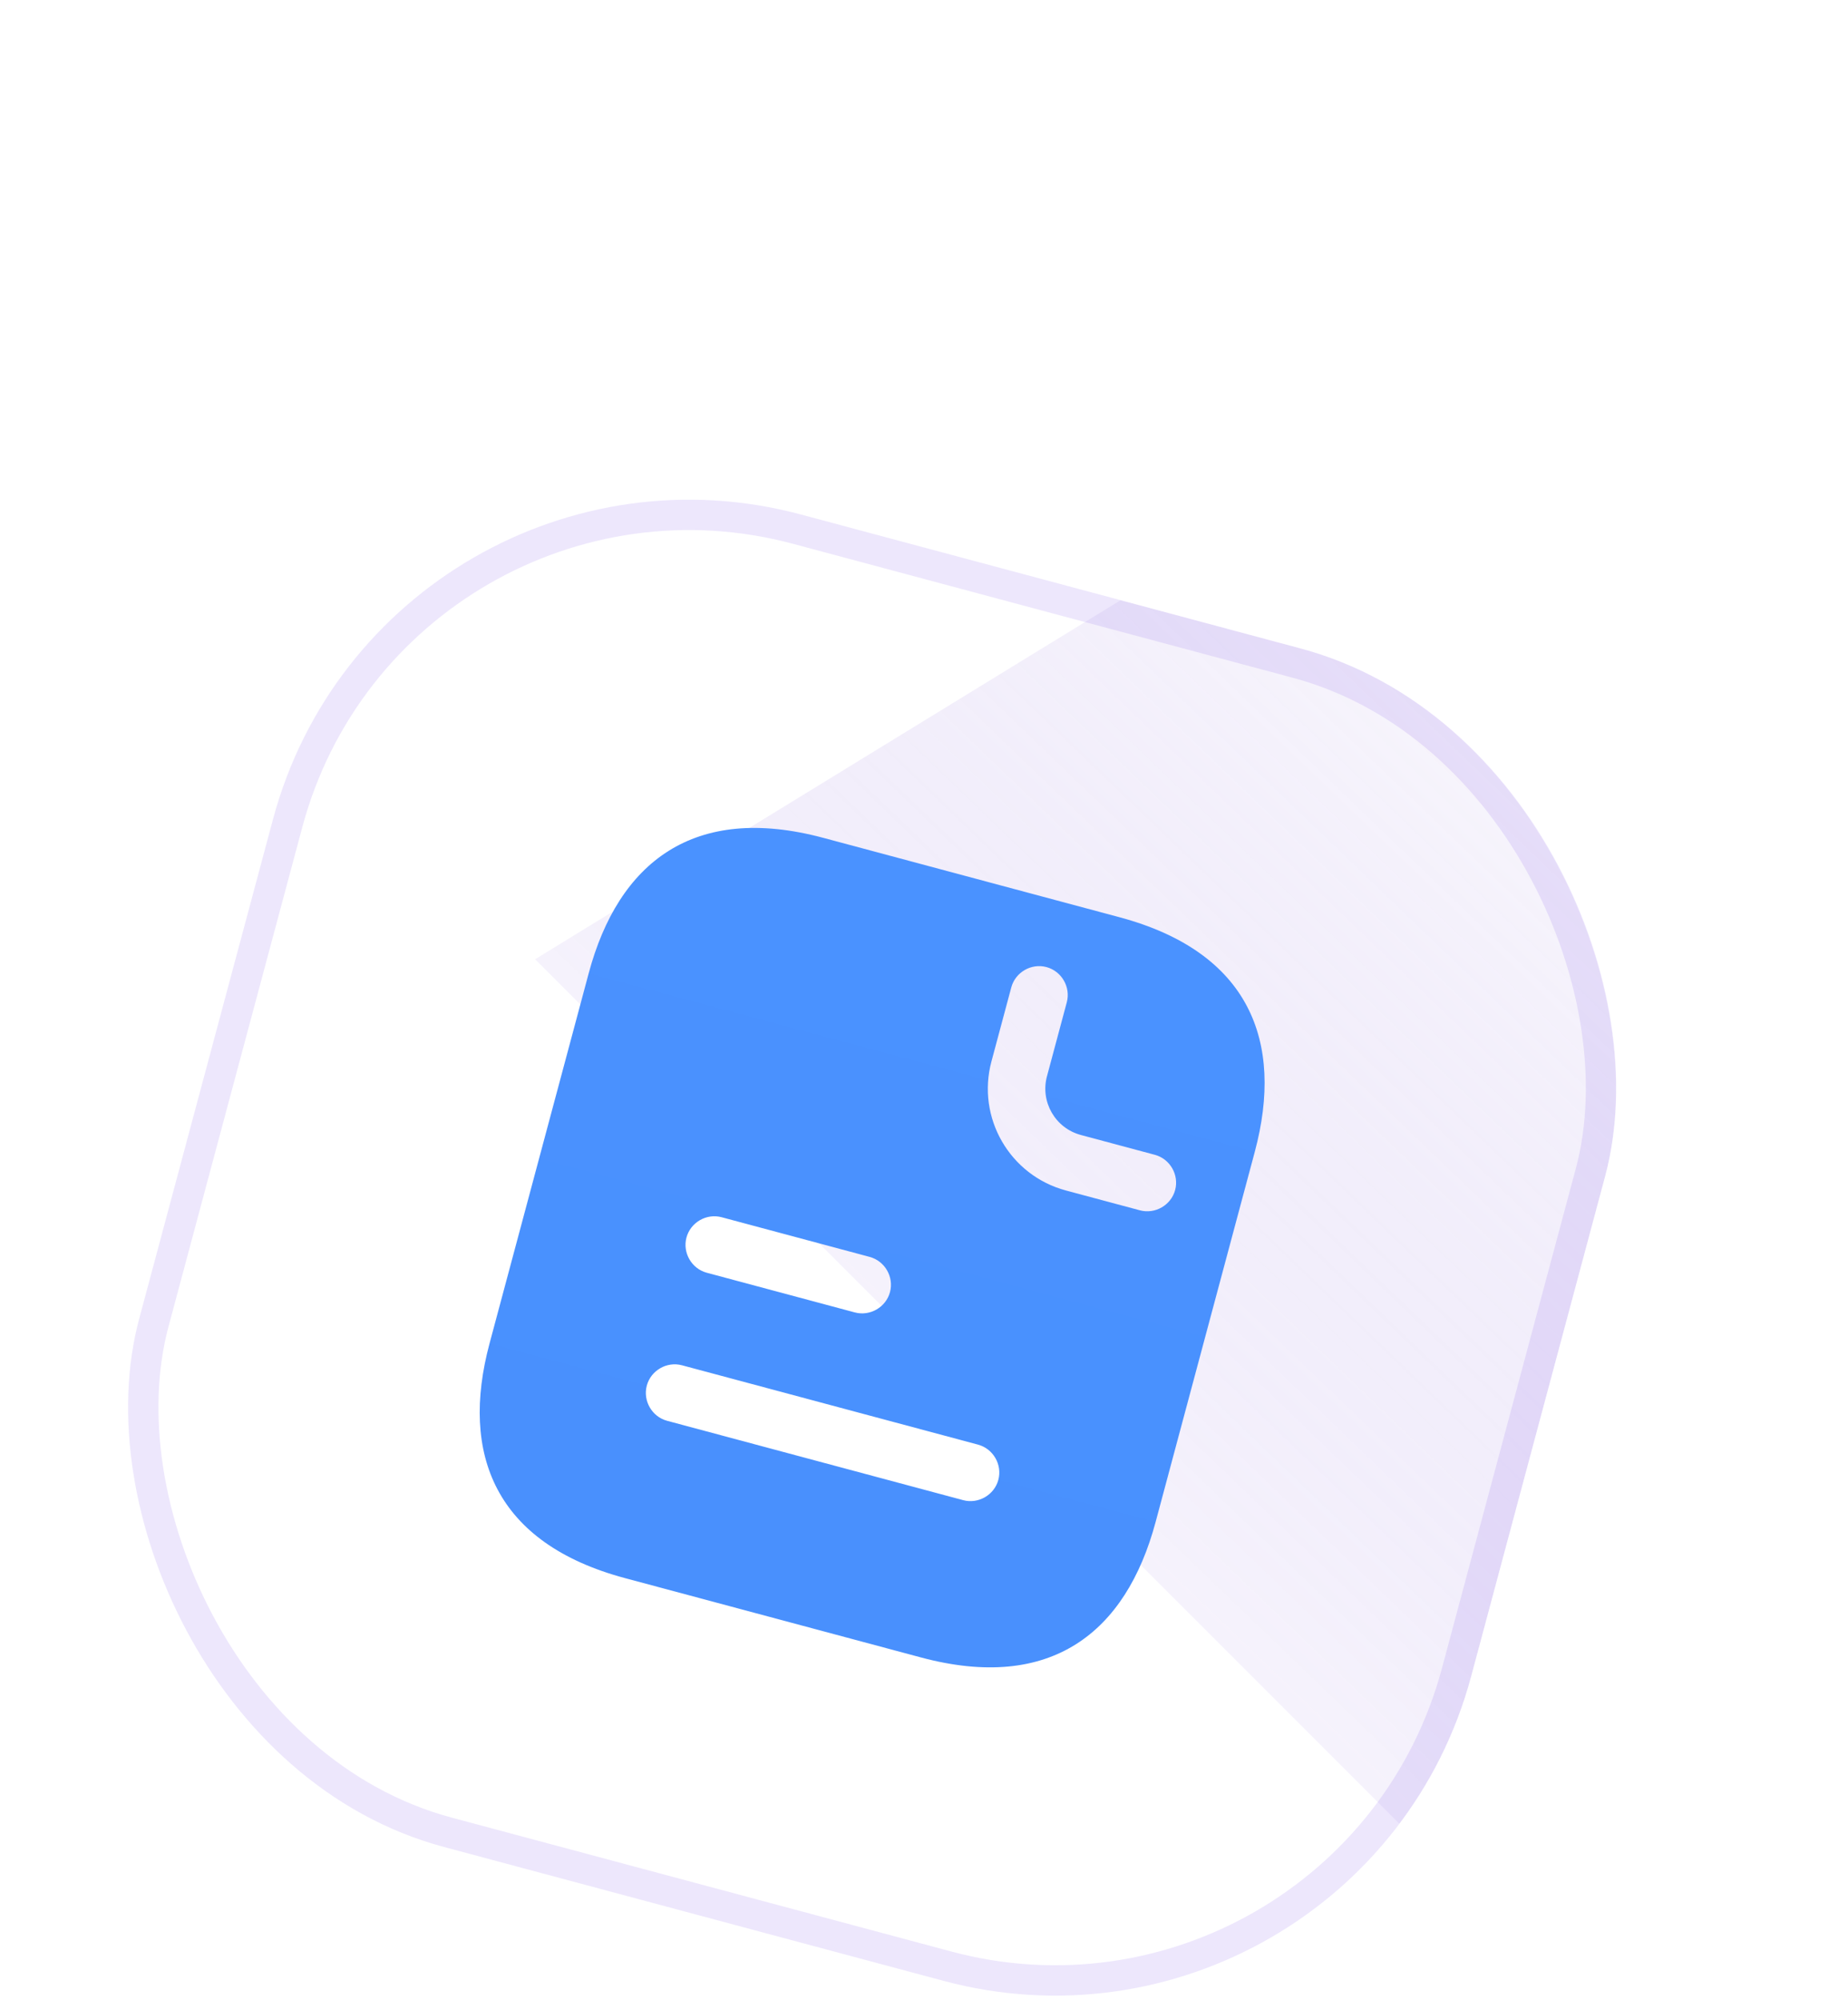 <svg width="134" height="145" viewBox="0 0 134 145" fill="none" xmlns="http://www.w3.org/2000/svg">
<g filter="url(#filter0_ddi_254_9399)">
<g clip-path="url(#clip0_254_9399)">
<rect x="27.883" y="5" width="100.003" height="100.003" rx="31.25" transform="rotate(15 27.883 5)" fill="white"/>
<g filter="url(#filter1_f_254_9399)">
<ellipse cx="47.599" cy="11.106" rx="47.599" ry="11.106" transform="matrix(0.707 0.707 0.707 -0.707 99.383 -10.763)" fill="#3863C6"/>
</g>
<g filter="url(#filter2_f_254_9399)">
<ellipse cx="22.213" cy="4.76" rx="22.213" ry="4.76" transform="matrix(0.707 0.707 0.707 -0.707 121.82 2.7)" fill="#ECEDEF"/>
</g>
<g filter="url(#filter3_f_254_9399)">
<ellipse cx="22.213" cy="3.173" rx="22.213" ry="3.173" transform="matrix(0.707 0.707 0.707 -0.707 124.066 0.459)" fill="#ECEDEF"/>
</g>
<g filter="url(#filter4_f_254_9399)">
<path d="M38.799 45.333L110.601 117.135L160.062 36.455L119.479 -4.128L38.799 45.333Z" fill="url(#paint0_linear_254_9399)" fill-opacity="0.25"/>
</g>
<path d="M81.164 42.283L59.698 36.531C50.306 34.014 44.843 38.302 42.686 46.352L35.497 73.185C33.34 81.235 35.927 87.68 45.318 90.196L66.784 95.948C76.175 98.464 81.638 94.176 83.795 86.126L90.985 59.294C93.142 51.244 90.555 44.799 81.164 42.283ZM52.328 64.034L63.061 66.91C64.161 67.205 64.829 68.362 64.534 69.462C64.24 70.562 63.083 71.23 61.983 70.935L51.25 68.059C50.149 67.764 49.482 66.608 49.776 65.507C50.071 64.407 51.228 63.739 52.328 64.034ZM69.84 84.544L48.374 78.792C47.273 78.497 46.606 77.341 46.9 76.24C47.195 75.14 48.352 74.472 49.452 74.767L70.918 80.519C72.018 80.814 72.686 81.971 72.391 83.071C72.097 84.171 70.94 84.839 69.84 84.544ZM82.659 63.534L77.293 62.096C73.214 61.003 70.798 56.818 71.891 52.739L73.329 47.373C73.624 46.273 74.78 45.605 75.88 45.9C76.981 46.195 77.648 47.351 77.354 48.452L75.916 53.818C75.42 55.669 76.52 57.575 78.371 58.071L83.738 59.509C84.838 59.803 85.506 60.96 85.211 62.06C84.916 63.161 83.759 63.828 82.659 63.534Z" fill="url(#paint1_linear_254_9399)"/>
</g>
<rect x="28.661" y="6.348" width="97.803" height="97.803" rx="30.15" transform="rotate(15 28.661 6.348)" stroke="#6A37E3" stroke-opacity="0.12" stroke-width="2.201"/>
</g>
<defs>
<filter id="filter0_ddi_254_9399" x="-6.803" y="0.599" width="140.084" height="151.087" filterUnits="userSpaceOnUse" color-interpolation-filters="sRGB">
<feFlood flood-opacity="0" result="BackgroundImageFix"/>
<feColorMatrix in="SourceAlpha" type="matrix" values="0 0 0 0 0 0 0 0 0 0 0 0 0 0 0 0 0 0 127 0" result="hardAlpha"/>
<feMorphology radius="4.401" operator="dilate" in="SourceAlpha" result="effect1_dropShadow_254_9399"/>
<feOffset/>
<feComposite in2="hardAlpha" operator="out"/>
<feColorMatrix type="matrix" values="0 0 0 0 0.745 0 0 0 0 0.792 0 0 0 0 0.918 0 0 0 0.03 0"/>
<feBlend mode="normal" in2="BackgroundImageFix" result="effect1_dropShadow_254_9399"/>
<feColorMatrix in="SourceAlpha" type="matrix" values="0 0 0 0 0 0 0 0 0 0 0 0 0 0 0 0 0 0 127 0" result="hardAlpha"/>
<feMorphology radius="13.204" operator="erode" in="SourceAlpha" result="effect2_dropShadow_254_9399"/>
<feOffset dy="15.405"/>
<feGaussianBlur stdDeviation="11.003"/>
<feComposite in2="hardAlpha" operator="out"/>
<feColorMatrix type="matrix" values="0 0 0 0 0.344 0 0 0 0 0.102 0 0 0 0 0.827 0 0 0 0.6 0"/>
<feBlend mode="normal" in2="effect1_dropShadow_254_9399" result="effect2_dropShadow_254_9399"/>
<feBlend mode="normal" in="SourceGraphic" in2="effect2_dropShadow_254_9399" result="shape"/>
<feColorMatrix in="SourceAlpha" type="matrix" values="0 0 0 0 0 0 0 0 0 0 0 0 0 0 0 0 0 0 127 0" result="hardAlpha"/>
<feOffset dy="8.803"/>
<feGaussianBlur stdDeviation="11.003"/>
<feComposite in2="hardAlpha" operator="arithmetic" k2="-1" k3="1"/>
<feColorMatrix type="matrix" values="0 0 0 0 1 0 0 0 0 1 0 0 0 0 1 0 0 0 0.11 0"/>
<feBlend mode="normal" in2="shape" result="effect3_innerShadow_254_9399"/>
</filter>
<filter id="filter1_f_254_9399" x="95.321" y="-30.531" width="91.145" height="91.145" filterUnits="userSpaceOnUse" color-interpolation-filters="sRGB">
<feFlood flood-opacity="0" result="BackgroundImageFix"/>
<feBlend mode="normal" in="SourceGraphic" in2="BackgroundImageFix" result="shape"/>
<feGaussianBlur stdDeviation="5.502" result="effect1_foregroundBlur_254_9399"/>
</filter>
<filter id="filter2_f_254_9399" x="118.224" y="-7.627" width="45.337" height="45.337" filterUnits="userSpaceOnUse" color-interpolation-filters="sRGB">
<feFlood flood-opacity="0" result="BackgroundImageFix"/>
<feBlend mode="normal" in="SourceGraphic" in2="BackgroundImageFix" result="shape"/>
<feGaussianBlur stdDeviation="3.301" result="effect1_foregroundBlur_254_9399"/>
</filter>
<filter id="filter3_f_254_9399" x="119.546" y="-8.549" width="44.94" height="44.94" filterUnits="userSpaceOnUse" color-interpolation-filters="sRGB">
<feFlood flood-opacity="0" result="BackgroundImageFix"/>
<feBlend mode="normal" in="SourceGraphic" in2="BackgroundImageFix" result="shape"/>
<feGaussianBlur stdDeviation="3.301" result="effect1_foregroundBlur_254_9399"/>
</filter>
<filter id="filter4_f_254_9399" x="34.398" y="-8.53" width="130.066" height="130.066" filterUnits="userSpaceOnUse" color-interpolation-filters="sRGB">
<feFlood flood-opacity="0" result="BackgroundImageFix"/>
<feBlend mode="normal" in="SourceGraphic" in2="BackgroundImageFix" result="shape"/>
<feGaussianBlur stdDeviation="2.201" result="effect1_foregroundBlur_254_9399"/>
</filter>
<linearGradient id="paint0_linear_254_9399" x1="74.7" y1="81.234" x2="127.466" y2="26.294" gradientUnits="userSpaceOnUse">
<stop stop-color="#6434D0" stop-opacity="0.25"/>
<stop offset="1" stop-color="#F9F9F9"/>
</linearGradient>
<linearGradient id="paint1_linear_254_9399" x1="70.431" y1="39.407" x2="56.051" y2="93.072" gradientUnits="userSpaceOnUse">
<stop stop-color="#4A92FF"/>
<stop offset="1" stop-color="#4990FD"/>
</linearGradient>
<clipPath id="clip0_254_9399">
<rect x="27.883" y="5" width="100.003" height="100.003" rx="31.25" transform="rotate(15 27.883 5)" fill="white"/>
</clipPath>
</defs>
</svg>
